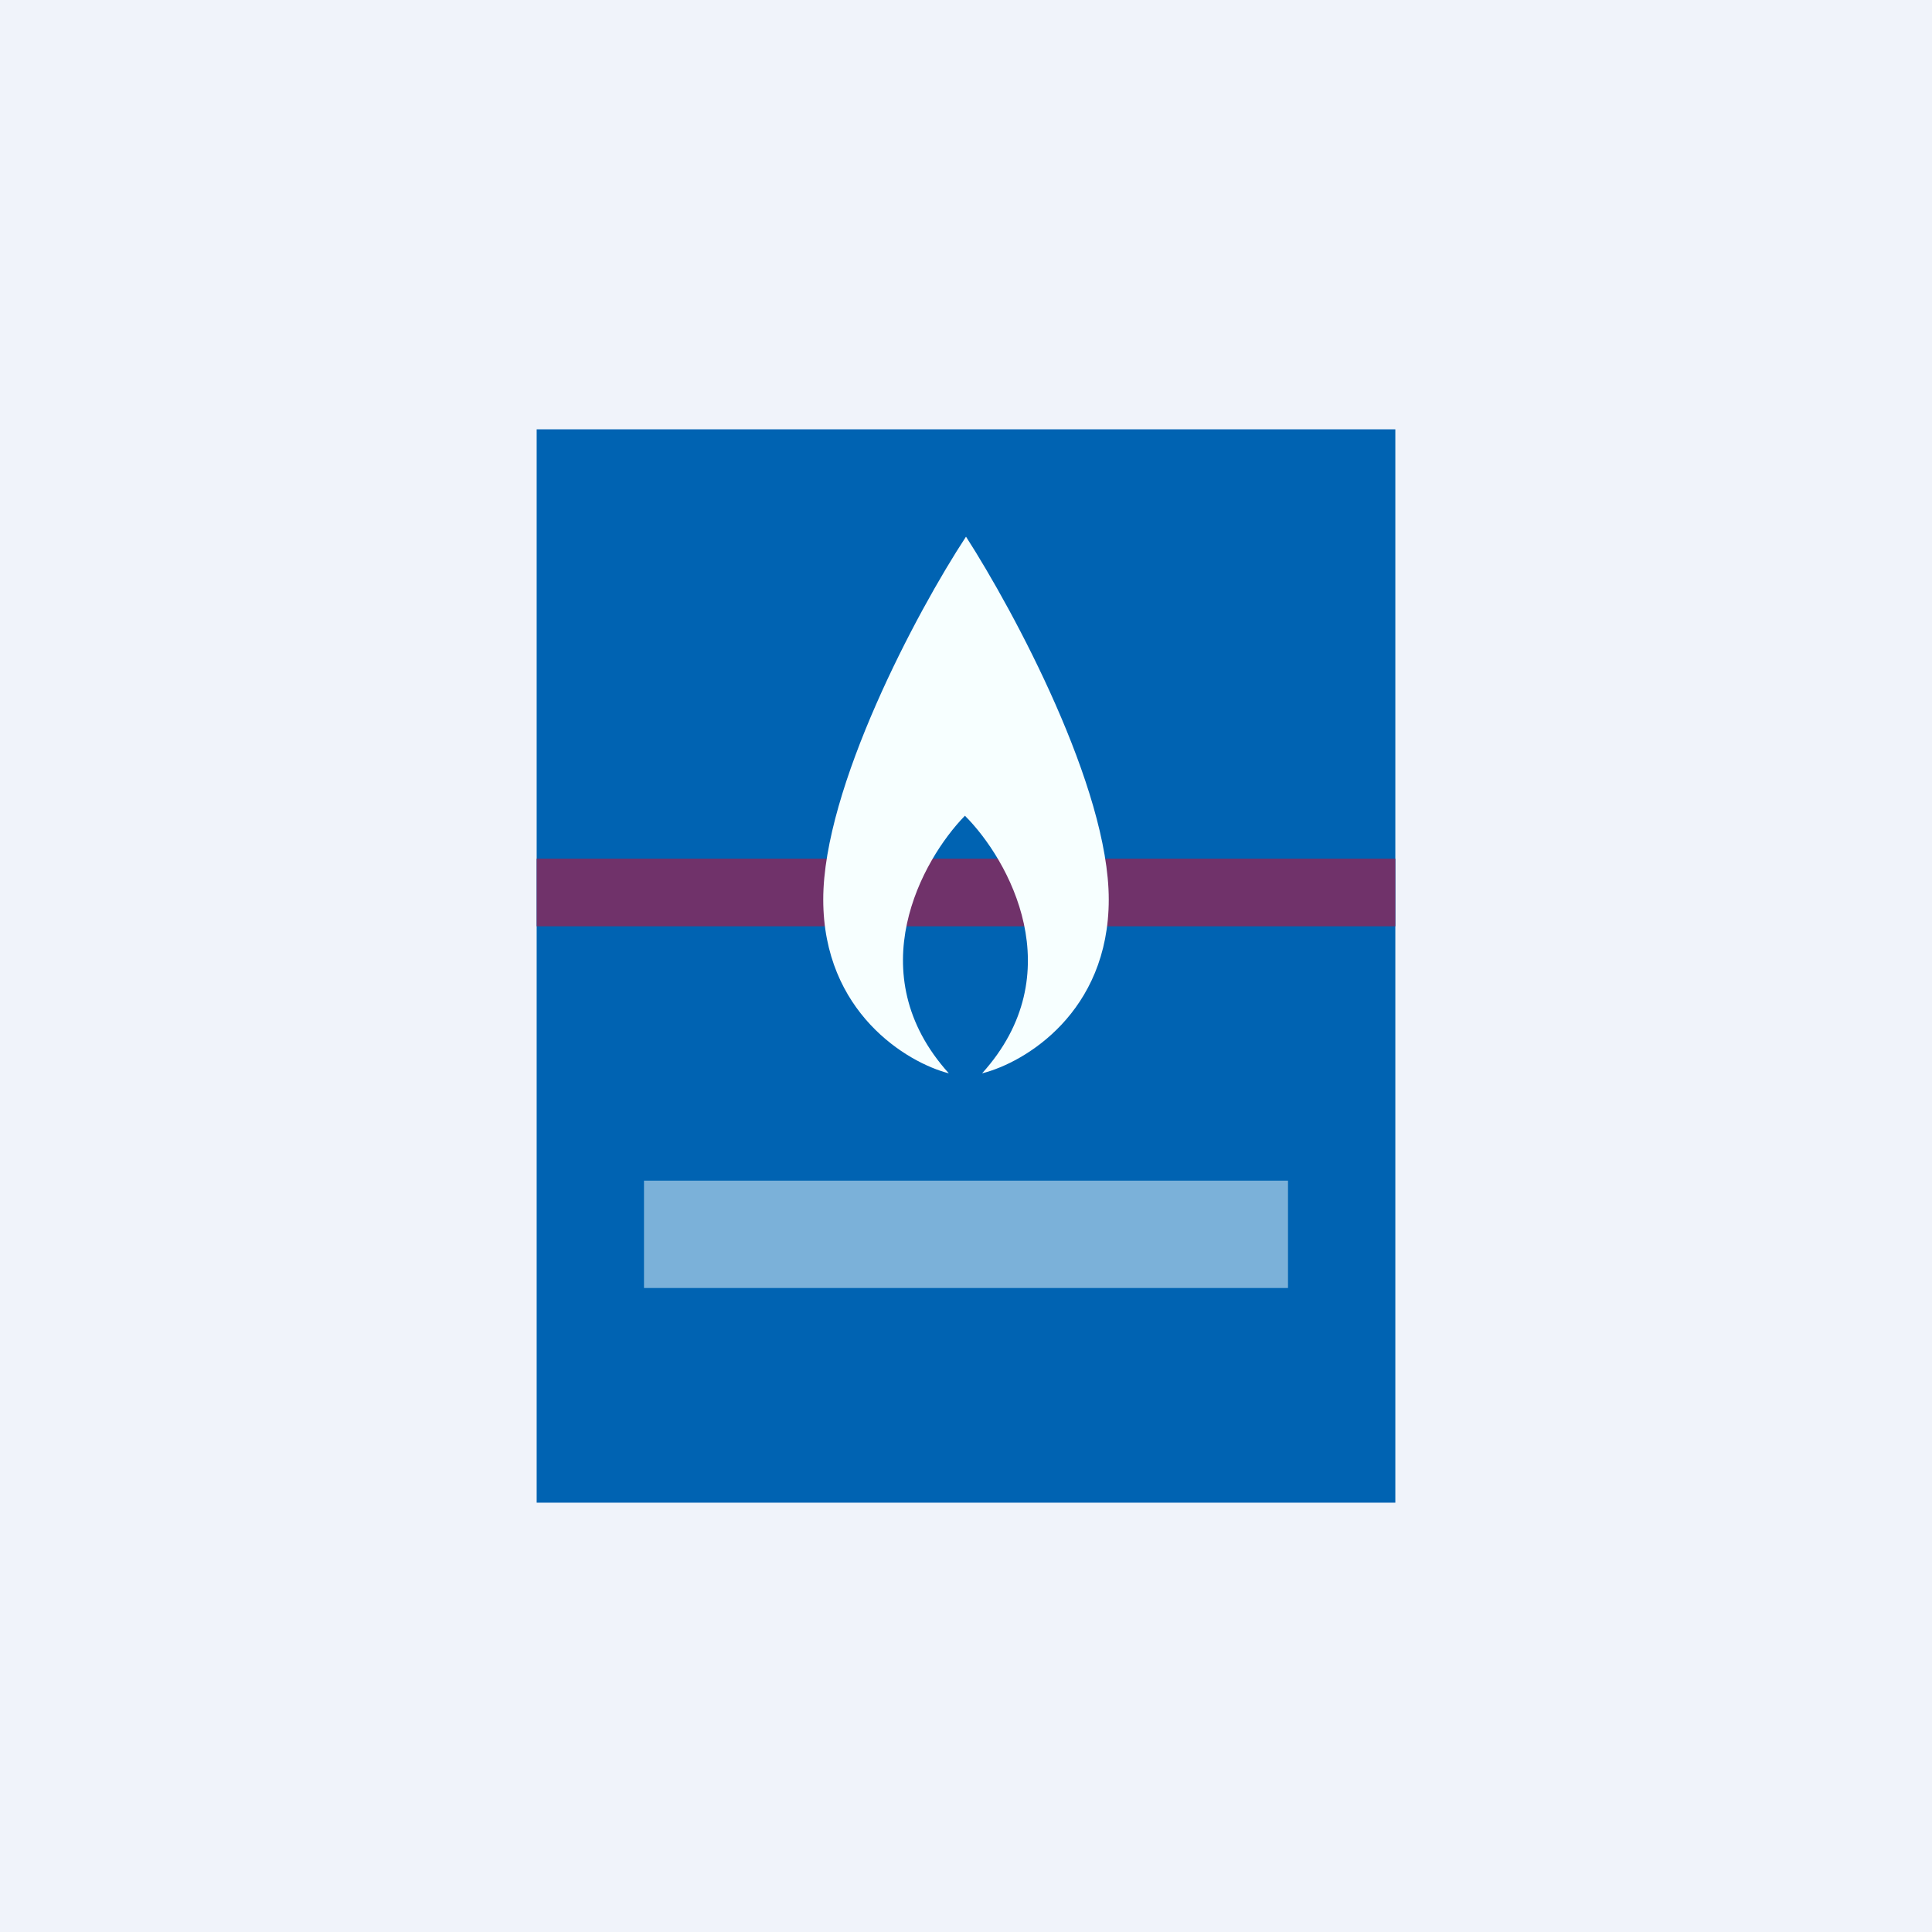 <!-- by TradingView --><svg width="18" height="18" viewBox="0 0 18 18" xmlns="http://www.w3.org/2000/svg"><path fill="#F0F3FA" d="M0 0h18v18H0z"/><path fill="#0063B2" d="M5 4h8v10H5z"/><path fill="#70326A" d="M5 8h8v.63H5z"/><path fill="#F7FFFF" fill-opacity=".5" d="M6 11h6v1H6z"/><path d="M9 5c-.46.7-1.33 2.34-1.33 3.38 0 1.05.78 1.52 1.17 1.62-.84-.93-.25-1.99.15-2.4.41.41 1 1.47.16 2.4.4-.1 1.18-.57 1.18-1.62C10.33 7.34 9.45 5.7 9 5Z" fill="#F7FFFF"/></svg>